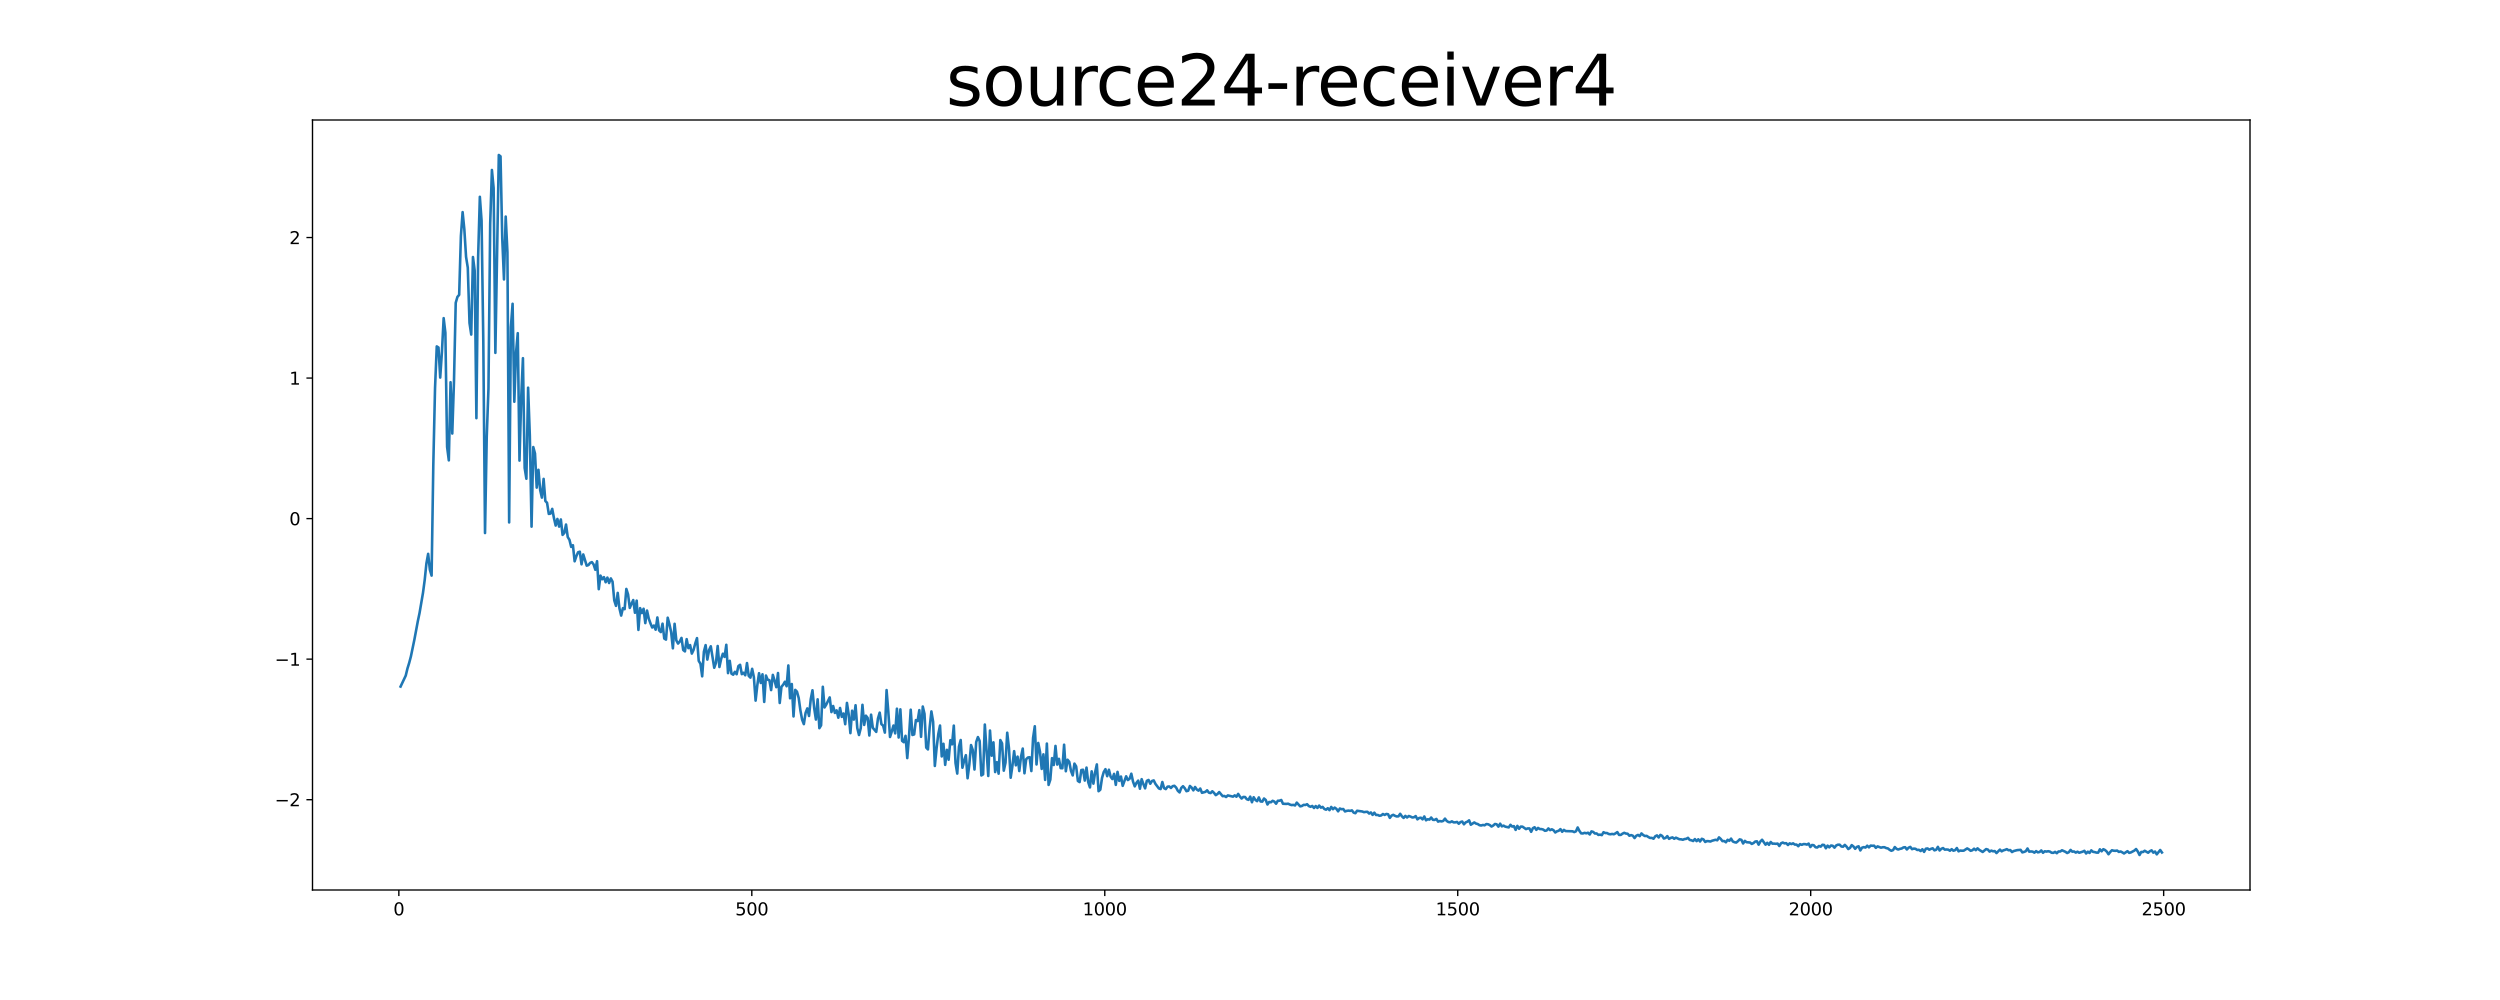 <?xml version="1.0" encoding="utf-8" standalone="no"?>
<!DOCTYPE svg PUBLIC "-//W3C//DTD SVG 1.1//EN"
  "http://www.w3.org/Graphics/SVG/1.1/DTD/svg11.dtd">
<svg xmlns:xlink="http://www.w3.org/1999/xlink" width="1440pt" height="576pt" viewBox="0 0 1440 576" xmlns="http://www.w3.org/2000/svg" version="1.1">
 <defs>
  <style type="text/css">*{stroke-linejoin: round; stroke-linecap: butt}</style>
 </defs>
 <g id="figure_1">
  <g id="patch_1">
   <path d="M 0 576 
L 1440 576 
L 1440 0 
L 0 0 
z
" style="fill: #ffffff"/>
  </g>
  <g id="axes_1">
   <g id="patch_2">
    <path d="M 180 512.64 
L 1296 512.64 
L 1296 69.12 
L 180 69.12 
z
" style="fill: #ffffff"/>
   </g>
   <g id="matplotlib.axis_1">
    <g id="xtick_1">
     <g id="line2d_1">
      <defs>
       <path id="m4ed3fa86a3" d="M 0 0 
L 0 3.5 
" style="stroke: #000000; stroke-width: 0.8"/>
      </defs>
      <g>
       <use xlink:href="#m4ed3fa86a3" x="229.735" y="512.64" style="stroke: #000000; stroke-width: 0.8"/>
      </g>
     </g>
     <g id="text_1">
      <!-- 0 -->
      <g transform="translate(226.553 527.238) scale(0.1 -0.1)">
       <defs>
        <path id="DejaVuSans-30" d="M 2034 4250 
Q 1547 4250 1301 3770 
Q 1056 3291 1056 2328 
Q 1056 1369 1301 889 
Q 1547 409 2034 409 
Q 2525 409 2770 889 
Q 3016 1369 3016 2328 
Q 3016 3291 2770 3770 
Q 2525 4250 2034 4250 
z
M 2034 4750 
Q 2819 4750 3233 4129 
Q 3647 3509 3647 2328 
Q 3647 1150 3233 529 
Q 2819 -91 2034 -91 
Q 1250 -91 836 529 
Q 422 1150 422 2328 
Q 422 3509 836 4129 
Q 1250 4750 2034 4750 
z
" transform="scale(0.016)"/>
       </defs>
       <use xlink:href="#DejaVuSans-30"/>
      </g>
     </g>
    </g>
    <g id="xtick_2">
     <g id="line2d_2">
      <g>
       <use xlink:href="#m4ed3fa86a3" x="433.041" y="512.64" style="stroke: #000000; stroke-width: 0.8"/>
      </g>
     </g>
     <g id="text_2">
      <!-- 500 -->
      <g transform="translate(423.497 527.238) scale(0.1 -0.1)">
       <defs>
        <path id="DejaVuSans-35" d="M 691 4666 
L 3169 4666 
L 3169 4134 
L 1269 4134 
L 1269 2991 
Q 1406 3038 1543 3061 
Q 1681 3084 1819 3084 
Q 2600 3084 3056 2656 
Q 3513 2228 3513 1497 
Q 3513 744 3044 326 
Q 2575 -91 1722 -91 
Q 1428 -91 1123 -41 
Q 819 9 494 109 
L 494 744 
Q 775 591 1075 516 
Q 1375 441 1709 441 
Q 2250 441 2565 725 
Q 2881 1009 2881 1497 
Q 2881 1984 2565 2268 
Q 2250 2553 1709 2553 
Q 1456 2553 1204 2497 
Q 953 2441 691 2322 
L 691 4666 
z
" transform="scale(0.016)"/>
       </defs>
       <use xlink:href="#DejaVuSans-35"/>
       <use xlink:href="#DejaVuSans-30" x="63.623"/>
       <use xlink:href="#DejaVuSans-30" x="127.246"/>
      </g>
     </g>
    </g>
    <g id="xtick_3">
     <g id="line2d_3">
      <g>
       <use xlink:href="#m4ed3fa86a3" x="636.347" y="512.64" style="stroke: #000000; stroke-width: 0.8"/>
      </g>
     </g>
     <g id="text_3">
      <!-- 1000 -->
      <g transform="translate(623.622 527.238) scale(0.1 -0.1)">
       <defs>
        <path id="DejaVuSans-31" d="M 794 531 
L 1825 531 
L 1825 4091 
L 703 3866 
L 703 4441 
L 1819 4666 
L 2450 4666 
L 2450 531 
L 3481 531 
L 3481 0 
L 794 0 
L 794 531 
z
" transform="scale(0.016)"/>
       </defs>
       <use xlink:href="#DejaVuSans-31"/>
       <use xlink:href="#DejaVuSans-30" x="63.623"/>
       <use xlink:href="#DejaVuSans-30" x="127.246"/>
       <use xlink:href="#DejaVuSans-30" x="190.869"/>
      </g>
     </g>
    </g>
    <g id="xtick_4">
     <g id="line2d_4">
      <g>
       <use xlink:href="#m4ed3fa86a3" x="839.653" y="512.64" style="stroke: #000000; stroke-width: 0.8"/>
      </g>
     </g>
     <g id="text_4">
      <!-- 1500 -->
      <g transform="translate(826.928 527.238) scale(0.1 -0.1)">
       <use xlink:href="#DejaVuSans-31"/>
       <use xlink:href="#DejaVuSans-35" x="63.623"/>
       <use xlink:href="#DejaVuSans-30" x="127.246"/>
       <use xlink:href="#DejaVuSans-30" x="190.869"/>
      </g>
     </g>
    </g>
    <g id="xtick_5">
     <g id="line2d_5">
      <g>
       <use xlink:href="#m4ed3fa86a3" x="1042.959" y="512.64" style="stroke: #000000; stroke-width: 0.8"/>
      </g>
     </g>
     <g id="text_5">
      <!-- 2000 -->
      <g transform="translate(1030.234 527.238) scale(0.1 -0.1)">
       <defs>
        <path id="DejaVuSans-32" d="M 1228 531 
L 3431 531 
L 3431 0 
L 469 0 
L 469 531 
Q 828 903 1448 1529 
Q 2069 2156 2228 2338 
Q 2531 2678 2651 2914 
Q 2772 3150 2772 3378 
Q 2772 3750 2511 3984 
Q 2250 4219 1831 4219 
Q 1534 4219 1204 4116 
Q 875 4013 500 3803 
L 500 4441 
Q 881 4594 1212 4672 
Q 1544 4750 1819 4750 
Q 2544 4750 2975 4387 
Q 3406 4025 3406 3419 
Q 3406 3131 3298 2873 
Q 3191 2616 2906 2266 
Q 2828 2175 2409 1742 
Q 1991 1309 1228 531 
z
" transform="scale(0.016)"/>
       </defs>
       <use xlink:href="#DejaVuSans-32"/>
       <use xlink:href="#DejaVuSans-30" x="63.623"/>
       <use xlink:href="#DejaVuSans-30" x="127.246"/>
       <use xlink:href="#DejaVuSans-30" x="190.869"/>
      </g>
     </g>
    </g>
    <g id="xtick_6">
     <g id="line2d_6">
      <g>
       <use xlink:href="#m4ed3fa86a3" x="1246.265" y="512.64" style="stroke: #000000; stroke-width: 0.8"/>
      </g>
     </g>
     <g id="text_6">
      <!-- 2500 -->
      <g transform="translate(1233.54 527.238) scale(0.1 -0.1)">
       <use xlink:href="#DejaVuSans-32"/>
       <use xlink:href="#DejaVuSans-35" x="63.623"/>
       <use xlink:href="#DejaVuSans-30" x="127.246"/>
       <use xlink:href="#DejaVuSans-30" x="190.869"/>
      </g>
     </g>
    </g>
   </g>
   <g id="matplotlib.axis_2">
    <g id="ytick_1">
     <g id="line2d_7">
      <defs>
       <path id="m34e7262ea8" d="M 0 0 
L -3.5 0 
" style="stroke: #000000; stroke-width: 0.8"/>
      </defs>
      <g>
       <use xlink:href="#m34e7262ea8" x="180" y="460.611" style="stroke: #000000; stroke-width: 0.8"/>
      </g>
     </g>
     <g id="text_7">
      <!-- −2 -->
      <g transform="translate(158.258 464.41) scale(0.1 -0.1)">
       <defs>
        <path id="DejaVuSans-2212" d="M 678 2272 
L 4684 2272 
L 4684 1741 
L 678 1741 
L 678 2272 
z
" transform="scale(0.016)"/>
       </defs>
       <use xlink:href="#DejaVuSans-2212"/>
       <use xlink:href="#DejaVuSans-32" x="83.789"/>
      </g>
     </g>
    </g>
    <g id="ytick_2">
     <g id="line2d_8">
      <g>
       <use xlink:href="#m34e7262ea8" x="180" y="379.663" style="stroke: #000000; stroke-width: 0.8"/>
      </g>
     </g>
     <g id="text_8">
      <!-- −1 -->
      <g transform="translate(158.258 383.462) scale(0.1 -0.1)">
       <use xlink:href="#DejaVuSans-2212"/>
       <use xlink:href="#DejaVuSans-31" x="83.789"/>
      </g>
     </g>
    </g>
    <g id="ytick_3">
     <g id="line2d_9">
      <g>
       <use xlink:href="#m34e7262ea8" x="180" y="298.714" style="stroke: #000000; stroke-width: 0.8"/>
      </g>
     </g>
     <g id="text_9">
      <!-- 0 -->
      <g transform="translate(166.637 302.513) scale(0.1 -0.1)">
       <use xlink:href="#DejaVuSans-30"/>
      </g>
     </g>
    </g>
    <g id="ytick_4">
     <g id="line2d_10">
      <g>
       <use xlink:href="#m34e7262ea8" x="180" y="217.766" style="stroke: #000000; stroke-width: 0.8"/>
      </g>
     </g>
     <g id="text_10">
      <!-- 1 -->
      <g transform="translate(166.637 221.565) scale(0.1 -0.1)">
       <use xlink:href="#DejaVuSans-31"/>
      </g>
     </g>
    </g>
    <g id="ytick_5">
     <g id="line2d_11">
      <g>
       <use xlink:href="#m34e7262ea8" x="180" y="136.817" style="stroke: #000000; stroke-width: 0.8"/>
      </g>
     </g>
     <g id="text_11">
      <!-- 2 -->
      <g transform="translate(166.637 140.616) scale(0.1 -0.1)">
       <use xlink:href="#DejaVuSans-32"/>
      </g>
     </g>
    </g>
   </g>
   <g id="line2d_12">
    <path d="M 230.727 395.46 
L 233.705 389.143 
L 234.698 385.056 
L 235.691 381.823 
L 236.684 378.071 
L 238.669 368.491 
L 240.654 357.878 
L 241.647 353.139 
L 243.632 341.531 
L 244.625 334.107 
L 245.618 324.489 
L 246.611 319.019 
L 247.603 328.16 
L 248.596 331.548 
L 249.589 267.519 
L 250.581 223.475 
L 251.574 199.526 
L 252.567 200.178 
L 253.56 217.479 
L 254.552 202.657 
L 255.545 183.256 
L 256.538 191.686 
L 257.53 257.401 
L 258.523 265.168 
L 259.516 220.162 
L 260.508 249.713 
L 261.501 219.339 
L 262.494 174.415 
L 263.487 170.996 
L 264.479 169.853 
L 265.472 136.02 
L 266.465 122.191 
L 267.457 132.105 
L 268.45 147.961 
L 269.443 154.18 
L 270.436 186.047 
L 271.428 192.704 
L 272.421 148.051 
L 273.414 155.901 
L 274.406 240.869 
L 275.399 148.152 
L 276.392 113.364 
L 277.384 127.113 
L 278.377 196.202 
L 279.37 307.026 
L 280.363 251.546 
L 281.355 223.829 
L 282.348 128.837 
L 283.341 97.91 
L 284.333 108.367 
L 285.326 203.253 
L 287.312 89.28 
L 288.304 90.066 
L 289.297 137.288 
L 290.29 160.951 
L 291.282 124.751 
L 292.275 145.232 
L 293.268 300.914 
L 294.26 188.424 
L 295.253 174.977 
L 296.246 231.412 
L 297.239 203.057 
L 298.231 191.911 
L 299.224 265.306 
L 300.217 229.035 
L 301.209 206.318 
L 302.202 269.534 
L 303.195 275.755 
L 304.188 223.309 
L 305.18 250.95 
L 306.173 303.348 
L 307.166 257.504 
L 308.158 261.216 
L 309.151 280.872 
L 310.144 270.605 
L 311.136 282.286 
L 312.129 286.625 
L 313.122 275.835 
L 314.115 288.57 
L 315.107 289.615 
L 316.1 296.012 
L 317.093 295.822 
L 318.085 293.111 
L 319.078 298.45 
L 320.071 302.724 
L 321.064 298.91 
L 322.056 303.338 
L 323.049 299.207 
L 324.042 308.09 
L 325.034 307.004 
L 326.027 302.135 
L 327.02 309.332 
L 328.012 310.956 
L 329.005 315.01 
L 329.998 314.056 
L 330.991 323.304 
L 331.983 320.325 
L 332.976 318.111 
L 333.969 317.789 
L 334.961 325.05 
L 335.954 319.361 
L 337.94 325.818 
L 338.932 325.476 
L 339.925 324.229 
L 340.918 323.777 
L 341.91 325.112 
L 342.903 328.189 
L 343.896 323.259 
L 344.888 339.362 
L 345.881 331.559 
L 346.874 333.64 
L 347.867 332.428 
L 348.859 335.37 
L 349.852 332.7 
L 350.845 335.816 
L 351.837 333.176 
L 352.83 335.041 
L 353.823 345.847 
L 354.816 348.979 
L 355.808 341.51 
L 356.801 350.401 
L 357.794 354.57 
L 358.786 350.3 
L 359.779 350.886 
L 360.772 339.226 
L 361.764 342.402 
L 362.757 350.149 
L 363.75 347.734 
L 364.743 345.633 
L 365.735 352.951 
L 366.728 345.973 
L 367.721 362.82 
L 368.713 350.288 
L 369.706 353.124 
L 370.699 350.641 
L 371.692 358.908 
L 372.684 351.678 
L 373.677 356.278 
L 374.67 359.061 
L 375.662 361.435 
L 376.655 360.304 
L 377.648 362.709 
L 378.64 355.657 
L 379.633 363.084 
L 380.626 364.068 
L 381.619 359.23 
L 382.611 367.787 
L 383.604 368.414 
L 384.597 355.8 
L 385.589 359.551 
L 386.582 364.123 
L 387.575 373.432 
L 388.568 359.309 
L 389.56 368.844 
L 390.553 370.69 
L 391.546 369.516 
L 392.538 367.443 
L 393.531 374.412 
L 394.524 375.201 
L 395.516 368.155 
L 396.509 373.333 
L 397.502 371.574 
L 398.495 376.463 
L 399.487 374.34 
L 400.48 370.588 
L 401.473 367.558 
L 402.465 380.663 
L 403.458 382.301 
L 404.451 389.568 
L 405.444 375.375 
L 406.436 371.589 
L 407.429 379.933 
L 408.422 374.457 
L 409.414 372.265 
L 411.4 384.623 
L 412.392 381.795 
L 413.385 372.096 
L 414.378 384.189 
L 415.371 379.586 
L 416.363 376.547 
L 417.356 378.371 
L 418.349 371.404 
L 419.341 387.717 
L 420.334 380.636 
L 421.327 388.017 
L 422.32 388.622 
L 423.312 386.963 
L 424.305 388.357 
L 425.298 383.686 
L 426.29 382.927 
L 427.283 388.311 
L 428.276 387.508 
L 429.268 388.959 
L 430.261 381.927 
L 431.254 389.31 
L 432.247 390.314 
L 433.239 385.237 
L 434.232 390.038 
L 435.225 403.563 
L 436.217 394.689 
L 437.21 387.77 
L 438.203 393.387 
L 439.196 388.39 
L 440.188 404.304 
L 441.181 389.111 
L 442.174 391.493 
L 443.166 391.779 
L 444.159 397.495 
L 445.152 388.738 
L 446.144 392.01 
L 447.137 395.821 
L 448.13 387.669 
L 449.123 404.91 
L 450.115 395.567 
L 451.108 394.42 
L 452.101 392.694 
L 453.093 395.282 
L 454.086 383.298 
L 455.079 402.208 
L 456.072 394.007 
L 457.064 412.667 
L 458.057 397.378 
L 459.05 398.39 
L 460.042 402.005 
L 461.035 409.22 
L 462.028 414.56 
L 463.02 417.101 
L 464.013 410.62 
L 465.006 408.046 
L 465.999 412.403 
L 466.991 402.713 
L 467.984 397.595 
L 468.977 407.914 
L 469.969 414.461 
L 470.962 402.814 
L 471.955 419.428 
L 472.948 417.799 
L 473.94 395.587 
L 474.933 407.495 
L 475.926 405.827 
L 477.911 401.713 
L 478.904 410.167 
L 479.896 406.662 
L 480.889 410.649 
L 481.882 409.166 
L 482.875 413.398 
L 483.867 407.794 
L 484.86 412.915 
L 485.853 410.981 
L 486.845 417.142 
L 487.838 404.88 
L 488.831 411.419 
L 489.824 422.282 
L 490.816 409.365 
L 491.809 414.484 
L 492.802 406.223 
L 493.794 419.376 
L 494.787 423.364 
L 495.78 419.447 
L 496.772 405.979 
L 497.765 417.552 
L 498.758 412.226 
L 499.751 413.49 
L 500.743 423.641 
L 501.736 411.648 
L 502.729 419.212 
L 504.714 421.571 
L 505.707 413.86 
L 506.7 410.471 
L 507.692 417.128 
L 508.685 417.942 
L 509.678 421.982 
L 510.67 397.492 
L 511.663 409.905 
L 512.656 424.499 
L 513.648 421.402 
L 514.641 417.909 
L 515.634 422.435 
L 516.627 408.214 
L 517.619 424.807 
L 518.612 408.587 
L 519.605 426.729 
L 520.597 427.512 
L 521.59 423.832 
L 522.583 436.658 
L 523.576 424.394 
L 524.568 408.792 
L 525.561 423.343 
L 526.554 423.017 
L 527.546 414.777 
L 528.539 415.333 
L 529.532 409.045 
L 530.524 424.404 
L 531.517 406.958 
L 532.51 411.172 
L 533.503 430.628 
L 534.495 431.666 
L 535.488 418.945 
L 536.481 409.78 
L 537.473 415.719 
L 538.466 441.186 
L 539.459 431.072 
L 540.452 422.874 
L 541.444 417.911 
L 542.437 435.71 
L 543.43 428.418 
L 544.422 440.557 
L 545.415 431.909 
L 546.408 437.611 
L 547.4 426.354 
L 548.393 428.733 
L 549.386 417.95 
L 550.379 439.487 
L 551.371 445.58 
L 552.364 430.051 
L 553.357 426.25 
L 554.349 442.215 
L 555.342 438.205 
L 556.335 434.99 
L 557.328 448.277 
L 558.32 440.428 
L 559.313 429.153 
L 560.306 432.01 
L 561.298 443.234 
L 562.291 427.412 
L 563.284 424.56 
L 564.276 426.791 
L 565.269 446.669 
L 566.262 446.011 
L 567.255 417.343 
L 569.24 446.959 
L 570.233 420.79 
L 571.225 435.284 
L 572.218 427.591 
L 573.211 444.702 
L 574.204 438.996 
L 575.196 445.632 
L 576.189 426.275 
L 577.182 428.175 
L 578.174 443.9 
L 579.167 439.321 
L 580.16 422.046 
L 581.152 430.9 
L 582.145 447.968 
L 583.138 441.29 
L 584.131 432.67 
L 585.123 440.83 
L 586.116 435.804 
L 587.109 444.111 
L 588.101 435.936 
L 589.094 431.172 
L 590.087 445.407 
L 591.08 437.313 
L 592.072 436.331 
L 593.065 436.164 
L 594.058 444.121 
L 595.05 425.039 
L 596.043 418.324 
L 597.036 440.321 
L 598.028 427.944 
L 599.021 432.966 
L 600.014 442.9 
L 601.007 434.496 
L 601.999 449.216 
L 602.992 428.306 
L 603.985 452.107 
L 604.977 449.088 
L 605.97 436.688 
L 606.963 440.64 
L 607.956 429.653 
L 608.948 440.386 
L 609.941 437.087 
L 610.934 442.449 
L 611.926 442.502 
L 612.919 428.957 
L 613.912 444.236 
L 614.904 437.607 
L 615.897 438.838 
L 616.89 444.024 
L 617.883 446.639 
L 618.875 439.845 
L 619.868 441.46 
L 620.861 449.829 
L 621.853 450.478 
L 622.846 443.556 
L 623.839 443.372 
L 624.832 449.603 
L 625.824 442.132 
L 626.817 450.537 
L 627.81 453.551 
L 628.802 444.288 
L 629.795 451.381 
L 630.788 444.818 
L 631.78 440.297 
L 632.773 455.732 
L 633.766 454.873 
L 634.759 448.15 
L 635.751 444.711 
L 636.744 443.04 
L 637.737 447.075 
L 638.729 443.373 
L 639.722 447.384 
L 640.715 448.719 
L 641.708 445.749 
L 642.7 452.081 
L 643.693 444.61 
L 644.686 449.771 
L 645.678 447.295 
L 646.671 452.636 
L 648.656 447.158 
L 649.649 449.305 
L 650.642 448.568 
L 651.635 445.659 
L 652.627 450.211 
L 653.62 452.942 
L 654.613 450.896 
L 655.605 449.632 
L 656.598 454.314 
L 657.591 448.804 
L 658.584 451.626 
L 659.576 454.085 
L 660.569 449.782 
L 661.562 449.264 
L 662.554 451.436 
L 663.547 449.847 
L 664.54 449.515 
L 665.532 451.519 
L 667.518 454.148 
L 668.511 454.505 
L 669.503 450.433 
L 670.496 453.967 
L 671.489 454.515 
L 672.481 453.13 
L 673.474 453.009 
L 674.467 453.859 
L 675.46 452.824 
L 676.452 452.625 
L 677.445 453.625 
L 678.438 455.498 
L 679.43 456.425 
L 680.423 453.83 
L 681.416 452.867 
L 682.408 454.003 
L 683.401 455.719 
L 684.394 455.441 
L 685.387 452.727 
L 686.379 453.644 
L 687.372 455.248 
L 688.365 453.309 
L 689.357 454.782 
L 690.35 455.41 
L 691.343 454.206 
L 692.336 456.655 
L 694.321 456.107 
L 695.314 455.222 
L 696.306 456.579 
L 697.299 456.796 
L 698.292 455.777 
L 699.284 456.715 
L 700.277 457.988 
L 701.27 457.336 
L 702.263 456.235 
L 704.248 458.591 
L 705.241 458.472 
L 706.233 459.074 
L 707.226 458.161 
L 710.204 458.861 
L 711.197 458.143 
L 712.19 458.91 
L 713.182 457.285 
L 714.175 458.822 
L 715.168 459.948 
L 716.16 459.039 
L 717.153 459.095 
L 718.146 460.341 
L 719.139 460.724 
L 720.131 458.862 
L 721.124 462.091 
L 722.117 459.21 
L 723.109 460.768 
L 724.102 461.467 
L 725.095 459.321 
L 726.088 461.645 
L 727.08 461.737 
L 728.073 459.951 
L 729.066 460.783 
L 730.058 463.38 
L 731.051 461.943 
L 732.044 462.104 
L 733.036 461.266 
L 734.029 461.716 
L 735.022 462.934 
L 736.015 461.24 
L 737.007 461.204 
L 738 460.803 
L 738.993 462.969 
L 740.978 463.054 
L 741.971 462.925 
L 742.964 463.419 
L 743.956 463.733 
L 744.949 463.604 
L 745.942 463.943 
L 746.934 462.309 
L 748.92 464.459 
L 749.912 464.238 
L 750.905 463.595 
L 751.898 463.666 
L 752.891 463.232 
L 753.883 464.301 
L 754.876 464.702 
L 755.869 464.233 
L 756.861 465.411 
L 757.854 464.283 
L 758.847 465.374 
L 759.84 464.011 
L 760.832 465.204 
L 761.825 464.774 
L 762.818 465.959 
L 763.81 466.382 
L 764.803 465.54 
L 765.796 466.651 
L 766.788 464.799 
L 767.781 466.099 
L 768.774 465.181 
L 769.767 465.901 
L 770.759 467.326 
L 771.752 465.71 
L 772.745 466.11 
L 773.737 465.998 
L 774.73 467.392 
L 775.723 467.053 
L 776.716 466.91 
L 777.708 467.057 
L 778.701 466.771 
L 779.694 468.061 
L 780.686 468.402 
L 781.679 466.99 
L 784.657 467.416 
L 785.65 467.805 
L 786.643 467.644 
L 787.635 467.611 
L 788.628 468.604 
L 789.621 467.97 
L 790.613 469.383 
L 791.606 468.099 
L 792.599 469.436 
L 793.592 469.401 
L 794.584 469.892 
L 795.577 469.687 
L 796.57 468.876 
L 797.562 469.401 
L 798.555 468.839 
L 799.548 469.024 
L 800.54 471.099 
L 801.533 469.799 
L 802.526 469.338 
L 803.519 469.907 
L 804.511 470.274 
L 805.504 470.196 
L 806.497 468.742 
L 807.489 470.177 
L 808.482 471.123 
L 809.475 469.951 
L 810.468 470.874 
L 811.46 470.017 
L 812.453 470.358 
L 813.446 470.854 
L 814.438 470.753 
L 815.431 470.072 
L 816.424 471.949 
L 817.416 471.179 
L 818.409 470.997 
L 819.402 471.953 
L 820.395 470.281 
L 821.387 472.492 
L 822.38 471.877 
L 823.373 472.082 
L 824.365 470.895 
L 825.358 472.215 
L 826.351 472.278 
L 827.344 471.702 
L 828.336 473.261 
L 829.329 472.916 
L 830.322 473.141 
L 831.314 472.835 
L 832.307 471.535 
L 833.3 472.865 
L 834.292 473.488 
L 835.285 473.624 
L 836.278 473.084 
L 837.271 473.679 
L 838.263 473.669 
L 839.256 473.444 
L 840.249 474.473 
L 841.241 473.517 
L 842.234 473.196 
L 843.227 474.792 
L 844.22 473.697 
L 845.212 473.282 
L 846.205 472.515 
L 847.198 475.037 
L 849.183 473.726 
L 850.176 474.379 
L 851.168 474.64 
L 852.161 475.296 
L 853.154 475.495 
L 854.147 475.18 
L 855.139 475.371 
L 856.132 474.663 
L 857.125 474.785 
L 858.117 475.246 
L 859.11 476.083 
L 860.103 475.502 
L 861.096 474.617 
L 862.088 474.797 
L 863.081 476.15 
L 864.074 474.437 
L 865.066 475.984 
L 866.059 475.567 
L 867.052 476.147 
L 869.037 476.584 
L 870.03 475.093 
L 871.023 476.106 
L 872.015 475.868 
L 873.008 478.016 
L 874.001 475.704 
L 874.993 477.359 
L 875.986 476.108 
L 876.979 476.166 
L 878.964 477.569 
L 879.957 477.163 
L 880.95 477.175 
L 881.942 479.114 
L 882.935 477.04 
L 883.928 476.496 
L 884.92 477.999 
L 885.913 476.88 
L 886.906 477.531 
L 887.899 477.559 
L 888.891 477.825 
L 889.884 478.538 
L 890.877 478.367 
L 891.869 477.181 
L 892.862 478.163 
L 893.855 477.678 
L 894.848 478.226 
L 895.84 479.505 
L 896.833 478.813 
L 897.826 478.518 
L 898.818 477.577 
L 899.811 479.104 
L 900.804 478.019 
L 901.796 478.701 
L 905.767 478.826 
L 906.76 479.272 
L 907.753 478.84 
L 908.745 476.628 
L 909.738 478.591 
L 910.731 480.001 
L 911.724 480.078 
L 912.716 479.709 
L 913.709 479.991 
L 914.702 479.658 
L 915.694 480.656 
L 916.687 478.884 
L 917.68 479.191 
L 918.672 480.114 
L 919.665 480.052 
L 920.658 480.911 
L 921.651 480.748 
L 922.643 481.035 
L 923.636 479.363 
L 924.629 479.837 
L 925.621 479.814 
L 926.614 480.384 
L 927.607 480.542 
L 928.6 480.34 
L 929.592 480.539 
L 930.585 479.986 
L 931.578 479.299 
L 932.57 480.896 
L 933.563 480.917 
L 934.556 480.193 
L 935.548 479.709 
L 936.541 480.136 
L 937.534 480.226 
L 938.527 481.386 
L 939.519 481.024 
L 940.512 481.368 
L 941.505 482.717 
L 942.497 481.397 
L 943.49 480.922 
L 944.483 481.607 
L 945.476 480.058 
L 946.468 480.97 
L 947.461 481.559 
L 948.454 481.447 
L 949.446 482.122 
L 950.439 482.65 
L 951.432 482.625 
L 952.424 483.112 
L 953.417 481.718 
L 954.41 481.192 
L 955.403 482.374 
L 956.395 480.892 
L 957.388 481.474 
L 958.381 482.983 
L 959.373 482.66 
L 960.366 481.616 
L 961.359 483.168 
L 962.352 482.637 
L 963.344 482.336 
L 964.337 483.132 
L 965.33 482.498 
L 967.315 483.406 
L 968.308 483.444 
L 969.3 483.697 
L 970.293 483.305 
L 971.286 483.172 
L 972.279 482.592 
L 973.271 483.812 
L 974.264 484.009 
L 975.257 484.422 
L 976.249 483.308 
L 977.242 484.492 
L 978.235 483.433 
L 979.228 484.693 
L 980.22 483.145 
L 981.213 483.523 
L 982.206 484.961 
L 983.198 484.46 
L 984.191 484.529 
L 985.184 484.721 
L 986.176 484.257 
L 988.162 483.715 
L 989.155 484 
L 990.147 482.334 
L 991.14 483.231 
L 992.133 484.49 
L 993.125 484.421 
L 994.118 485.153 
L 995.111 483.728 
L 996.104 484.311 
L 997.096 483.043 
L 998.089 484.685 
L 999.082 485.114 
L 1000.074 485.311 
L 1001.067 484.488 
L 1002.06 483.47 
L 1003.052 483.772 
L 1004.045 485.845 
L 1005.038 484.351 
L 1006.031 485.119 
L 1008.016 485.273 
L 1009.009 486.09 
L 1010.001 485.611 
L 1010.994 484.738 
L 1011.987 484.598 
L 1012.98 486.525 
L 1013.972 484.694 
L 1014.965 483.701 
L 1016.95 486.532 
L 1017.943 485.469 
L 1018.936 486.613 
L 1019.928 484.992 
L 1020.921 485.954 
L 1021.914 485.933 
L 1022.907 486.044 
L 1023.899 485.891 
L 1024.892 487.289 
L 1025.885 485.71 
L 1026.877 485.305 
L 1027.87 485.788 
L 1028.863 485.659 
L 1029.856 486.717 
L 1030.848 485.775 
L 1031.841 486.187 
L 1032.834 485.771 
L 1033.826 486.498 
L 1034.819 486.474 
L 1035.812 487.421 
L 1036.804 486.217 
L 1037.797 486.624 
L 1038.79 486.205 
L 1039.783 486.23 
L 1040.775 486.494 
L 1041.768 485.91 
L 1042.761 487.886 
L 1043.753 486.708 
L 1044.746 486.861 
L 1045.739 488.029 
L 1046.732 488.16 
L 1047.724 487.298 
L 1048.717 487.669 
L 1049.71 486.594 
L 1050.702 486.72 
L 1051.695 488.606 
L 1052.688 487.09 
L 1053.68 488.072 
L 1054.673 487.014 
L 1055.666 487.183 
L 1056.659 488.26 
L 1057.651 486.986 
L 1058.644 486.544 
L 1059.637 486.541 
L 1060.629 487.58 
L 1061.622 487.698 
L 1062.615 486.666 
L 1063.608 487.648 
L 1064.6 489.038 
L 1065.593 488.409 
L 1066.586 486.79 
L 1067.578 487.56 
L 1068.571 488.905 
L 1069.564 487.82 
L 1070.556 487.466 
L 1071.549 489.844 
L 1072.542 488.251 
L 1073.535 487.955 
L 1074.527 488.203 
L 1075.52 487.126 
L 1076.513 488.087 
L 1077.505 487.058 
L 1078.498 487.179 
L 1079.491 487.117 
L 1080.484 488.361 
L 1081.476 487.519 
L 1083.462 488.27 
L 1084.454 488.016 
L 1085.447 488.007 
L 1086.44 488.491 
L 1087.432 488.694 
L 1088.425 489.5 
L 1089.418 490.043 
L 1090.411 489.652 
L 1091.403 487.914 
L 1092.396 488.934 
L 1093.389 489.333 
L 1094.381 488.936 
L 1095.374 488.75 
L 1096.367 488.125 
L 1097.36 487.986 
L 1098.352 489.293 
L 1099.345 488.263 
L 1100.338 487.817 
L 1101.33 489.109 
L 1102.323 488.792 
L 1103.316 488.9 
L 1104.308 489.588 
L 1105.301 489.487 
L 1106.294 490.192 
L 1107.287 489.161 
L 1108.279 490.69 
L 1109.272 488.87 
L 1110.265 488.707 
L 1111.257 489.442 
L 1112.25 488.936 
L 1113.243 488.625 
L 1114.236 489.803 
L 1115.228 489.471 
L 1116.221 487.794 
L 1117.214 489.879 
L 1118.206 488.917 
L 1119.199 488.488 
L 1120.192 489.387 
L 1121.184 489.304 
L 1122.177 489.399 
L 1123.17 490.021 
L 1124.163 489.128 
L 1125.155 490.008 
L 1126.148 489.7 
L 1127.141 488.473 
L 1128.133 490.368 
L 1129.126 489.914 
L 1130.119 490.023 
L 1131.112 489.974 
L 1133.097 488.685 
L 1134.09 489.264 
L 1135.082 490.062 
L 1136.075 489.739 
L 1137.068 488.854 
L 1138.06 489.709 
L 1139.053 488.653 
L 1140.046 489.522 
L 1142.031 490.724 
L 1144.017 489.08 
L 1145.009 489.363 
L 1146.002 490.522 
L 1146.995 489.946 
L 1147.988 490.35 
L 1148.98 490.215 
L 1149.973 491.357 
L 1151.958 489.371 
L 1152.951 490.37 
L 1153.944 489.804 
L 1154.936 489.526 
L 1155.929 489.115 
L 1156.922 489.762 
L 1157.915 489.641 
L 1158.907 490.771 
L 1159.9 490.197 
L 1161.885 489.674 
L 1163.871 489.507 
L 1164.864 490.965 
L 1165.856 490.699 
L 1166.849 490.303 
L 1167.842 488.738 
L 1168.834 490.566 
L 1169.827 490.432 
L 1170.82 490.543 
L 1171.812 491.142 
L 1172.805 490.246 
L 1173.798 490.949 
L 1174.791 490.742 
L 1175.783 489.857 
L 1176.776 491.203 
L 1177.769 490.342 
L 1178.761 490.508 
L 1179.754 490.309 
L 1180.747 490.524 
L 1181.74 491.173 
L 1182.732 491.246 
L 1183.725 490.676 
L 1184.718 491.445 
L 1185.71 490.455 
L 1186.703 490.468 
L 1187.696 489.762 
L 1189.681 490.636 
L 1190.674 491.338 
L 1191.667 490.855 
L 1192.659 489.561 
L 1193.652 490.564 
L 1194.645 490.436 
L 1195.637 491.104 
L 1196.63 490.571 
L 1197.623 491.178 
L 1199.608 490.572 
L 1200.601 490.077 
L 1201.594 491.597 
L 1202.586 490.59 
L 1203.579 491.291 
L 1204.572 489.808 
L 1205.564 490.656 
L 1206.557 490.805 
L 1207.55 491.096 
L 1208.543 491.13 
L 1209.535 489.204 
L 1210.528 490.344 
L 1211.521 489.146 
L 1212.513 489.634 
L 1213.506 490.538 
L 1214.499 492.042 
L 1215.492 490.745 
L 1216.484 489.743 
L 1217.477 490.015 
L 1218.47 490.07 
L 1219.462 489.924 
L 1220.455 490.696 
L 1221.448 490.436 
L 1222.44 490.952 
L 1223.433 491.599 
L 1225.419 490.28 
L 1226.411 491.252 
L 1227.404 490.988 
L 1229.389 489.935 
L 1230.382 489.051 
L 1231.375 490.467 
L 1232.368 492.48 
L 1233.36 490.733 
L 1234.353 490.764 
L 1235.346 490.042 
L 1237.331 491.173 
L 1238.324 490.297 
L 1239.316 489.794 
L 1240.309 491.135 
L 1241.302 490.484 
L 1242.295 492.101 
L 1244.28 489.603 
L 1245.273 491.029 
L 1245.273 491.029 
" clip-path="url(#p36a4cf4abf)" style="fill: none; stroke: #1f77b4; stroke-width: 1.5; stroke-linecap: square"/>
   </g>
   <g id="patch_3">
    <path d="M 180 512.64 
L 180 69.12 
" style="fill: none; stroke: #000000; stroke-width: 0.8; stroke-linejoin: miter; stroke-linecap: square"/>
   </g>
   <g id="patch_4">
    <path d="M 1296 512.64 
L 1296 69.12 
" style="fill: none; stroke: #000000; stroke-width: 0.8; stroke-linejoin: miter; stroke-linecap: square"/>
   </g>
   <g id="patch_5">
    <path d="M 180 512.64 
L 1296 512.64 
" style="fill: none; stroke: #000000; stroke-width: 0.8; stroke-linejoin: miter; stroke-linecap: square"/>
   </g>
   <g id="patch_6">
    <path d="M 180 69.12 
L 1296 69.12 
" style="fill: none; stroke: #000000; stroke-width: 0.8; stroke-linejoin: miter; stroke-linecap: square"/>
   </g>
   <g id="text_12">
    <!-- source24-receiver4 -->
    <g transform="translate(544.9 60.801) scale(0.4 -0.4)">
     <defs>
      <path id="DejaVuSans-73" d="M 2834 3397 
L 2834 2853 
Q 2591 2978 2328 3040 
Q 2066 3103 1784 3103 
Q 1356 3103 1142 2972 
Q 928 2841 928 2578 
Q 928 2378 1081 2264 
Q 1234 2150 1697 2047 
L 1894 2003 
Q 2506 1872 2764 1633 
Q 3022 1394 3022 966 
Q 3022 478 2636 193 
Q 2250 -91 1575 -91 
Q 1294 -91 989 -36 
Q 684 19 347 128 
L 347 722 
Q 666 556 975 473 
Q 1284 391 1588 391 
Q 1994 391 2212 530 
Q 2431 669 2431 922 
Q 2431 1156 2273 1281 
Q 2116 1406 1581 1522 
L 1381 1569 
Q 847 1681 609 1914 
Q 372 2147 372 2553 
Q 372 3047 722 3315 
Q 1072 3584 1716 3584 
Q 2034 3584 2315 3537 
Q 2597 3491 2834 3397 
z
" transform="scale(0.016)"/>
      <path id="DejaVuSans-6f" d="M 1959 3097 
Q 1497 3097 1228 2736 
Q 959 2375 959 1747 
Q 959 1119 1226 758 
Q 1494 397 1959 397 
Q 2419 397 2687 759 
Q 2956 1122 2956 1747 
Q 2956 2369 2687 2733 
Q 2419 3097 1959 3097 
z
M 1959 3584 
Q 2709 3584 3137 3096 
Q 3566 2609 3566 1747 
Q 3566 888 3137 398 
Q 2709 -91 1959 -91 
Q 1206 -91 779 398 
Q 353 888 353 1747 
Q 353 2609 779 3096 
Q 1206 3584 1959 3584 
z
" transform="scale(0.016)"/>
      <path id="DejaVuSans-75" d="M 544 1381 
L 544 3500 
L 1119 3500 
L 1119 1403 
Q 1119 906 1312 657 
Q 1506 409 1894 409 
Q 2359 409 2629 706 
Q 2900 1003 2900 1516 
L 2900 3500 
L 3475 3500 
L 3475 0 
L 2900 0 
L 2900 538 
Q 2691 219 2414 64 
Q 2138 -91 1772 -91 
Q 1169 -91 856 284 
Q 544 659 544 1381 
z
M 1991 3584 
L 1991 3584 
z
" transform="scale(0.016)"/>
      <path id="DejaVuSans-72" d="M 2631 2963 
Q 2534 3019 2420 3045 
Q 2306 3072 2169 3072 
Q 1681 3072 1420 2755 
Q 1159 2438 1159 1844 
L 1159 0 
L 581 0 
L 581 3500 
L 1159 3500 
L 1159 2956 
Q 1341 3275 1631 3429 
Q 1922 3584 2338 3584 
Q 2397 3584 2469 3576 
Q 2541 3569 2628 3553 
L 2631 2963 
z
" transform="scale(0.016)"/>
      <path id="DejaVuSans-63" d="M 3122 3366 
L 3122 2828 
Q 2878 2963 2633 3030 
Q 2388 3097 2138 3097 
Q 1578 3097 1268 2742 
Q 959 2388 959 1747 
Q 959 1106 1268 751 
Q 1578 397 2138 397 
Q 2388 397 2633 464 
Q 2878 531 3122 666 
L 3122 134 
Q 2881 22 2623 -34 
Q 2366 -91 2075 -91 
Q 1284 -91 818 406 
Q 353 903 353 1747 
Q 353 2603 823 3093 
Q 1294 3584 2113 3584 
Q 2378 3584 2631 3529 
Q 2884 3475 3122 3366 
z
" transform="scale(0.016)"/>
      <path id="DejaVuSans-65" d="M 3597 1894 
L 3597 1613 
L 953 1613 
Q 991 1019 1311 708 
Q 1631 397 2203 397 
Q 2534 397 2845 478 
Q 3156 559 3463 722 
L 3463 178 
Q 3153 47 2828 -22 
Q 2503 -91 2169 -91 
Q 1331 -91 842 396 
Q 353 884 353 1716 
Q 353 2575 817 3079 
Q 1281 3584 2069 3584 
Q 2775 3584 3186 3129 
Q 3597 2675 3597 1894 
z
M 3022 2063 
Q 3016 2534 2758 2815 
Q 2500 3097 2075 3097 
Q 1594 3097 1305 2825 
Q 1016 2553 972 2059 
L 3022 2063 
z
" transform="scale(0.016)"/>
      <path id="DejaVuSans-34" d="M 2419 4116 
L 825 1625 
L 2419 1625 
L 2419 4116 
z
M 2253 4666 
L 3047 4666 
L 3047 1625 
L 3713 1625 
L 3713 1100 
L 3047 1100 
L 3047 0 
L 2419 0 
L 2419 1100 
L 313 1100 
L 313 1709 
L 2253 4666 
z
" transform="scale(0.016)"/>
      <path id="DejaVuSans-2d" d="M 313 2009 
L 1997 2009 
L 1997 1497 
L 313 1497 
L 313 2009 
z
" transform="scale(0.016)"/>
      <path id="DejaVuSans-69" d="M 603 3500 
L 1178 3500 
L 1178 0 
L 603 0 
L 603 3500 
z
M 603 4863 
L 1178 4863 
L 1178 4134 
L 603 4134 
L 603 4863 
z
" transform="scale(0.016)"/>
      <path id="DejaVuSans-76" d="M 191 3500 
L 800 3500 
L 1894 563 
L 2988 3500 
L 3597 3500 
L 2284 0 
L 1503 0 
L 191 3500 
z
" transform="scale(0.016)"/>
     </defs>
     <use xlink:href="#DejaVuSans-73"/>
     <use xlink:href="#DejaVuSans-6f" x="52.1"/>
     <use xlink:href="#DejaVuSans-75" x="113.281"/>
     <use xlink:href="#DejaVuSans-72" x="176.66"/>
     <use xlink:href="#DejaVuSans-63" x="215.523"/>
     <use xlink:href="#DejaVuSans-65" x="270.504"/>
     <use xlink:href="#DejaVuSans-32" x="332.027"/>
     <use xlink:href="#DejaVuSans-34" x="395.65"/>
     <use xlink:href="#DejaVuSans-2d" x="459.273"/>
     <use xlink:href="#DejaVuSans-72" x="495.357"/>
     <use xlink:href="#DejaVuSans-65" x="534.221"/>
     <use xlink:href="#DejaVuSans-63" x="595.744"/>
     <use xlink:href="#DejaVuSans-65" x="650.725"/>
     <use xlink:href="#DejaVuSans-69" x="712.248"/>
     <use xlink:href="#DejaVuSans-76" x="740.031"/>
     <use xlink:href="#DejaVuSans-65" x="799.211"/>
     <use xlink:href="#DejaVuSans-72" x="860.734"/>
     <use xlink:href="#DejaVuSans-34" x="901.848"/>
    </g>
   </g>
  </g>
 </g>
 <defs>
  <clipPath id="p36a4cf4abf">
   <rect x="180" y="69.12" width="1116" height="443.52"/>
  </clipPath>
 </defs>
</svg>
